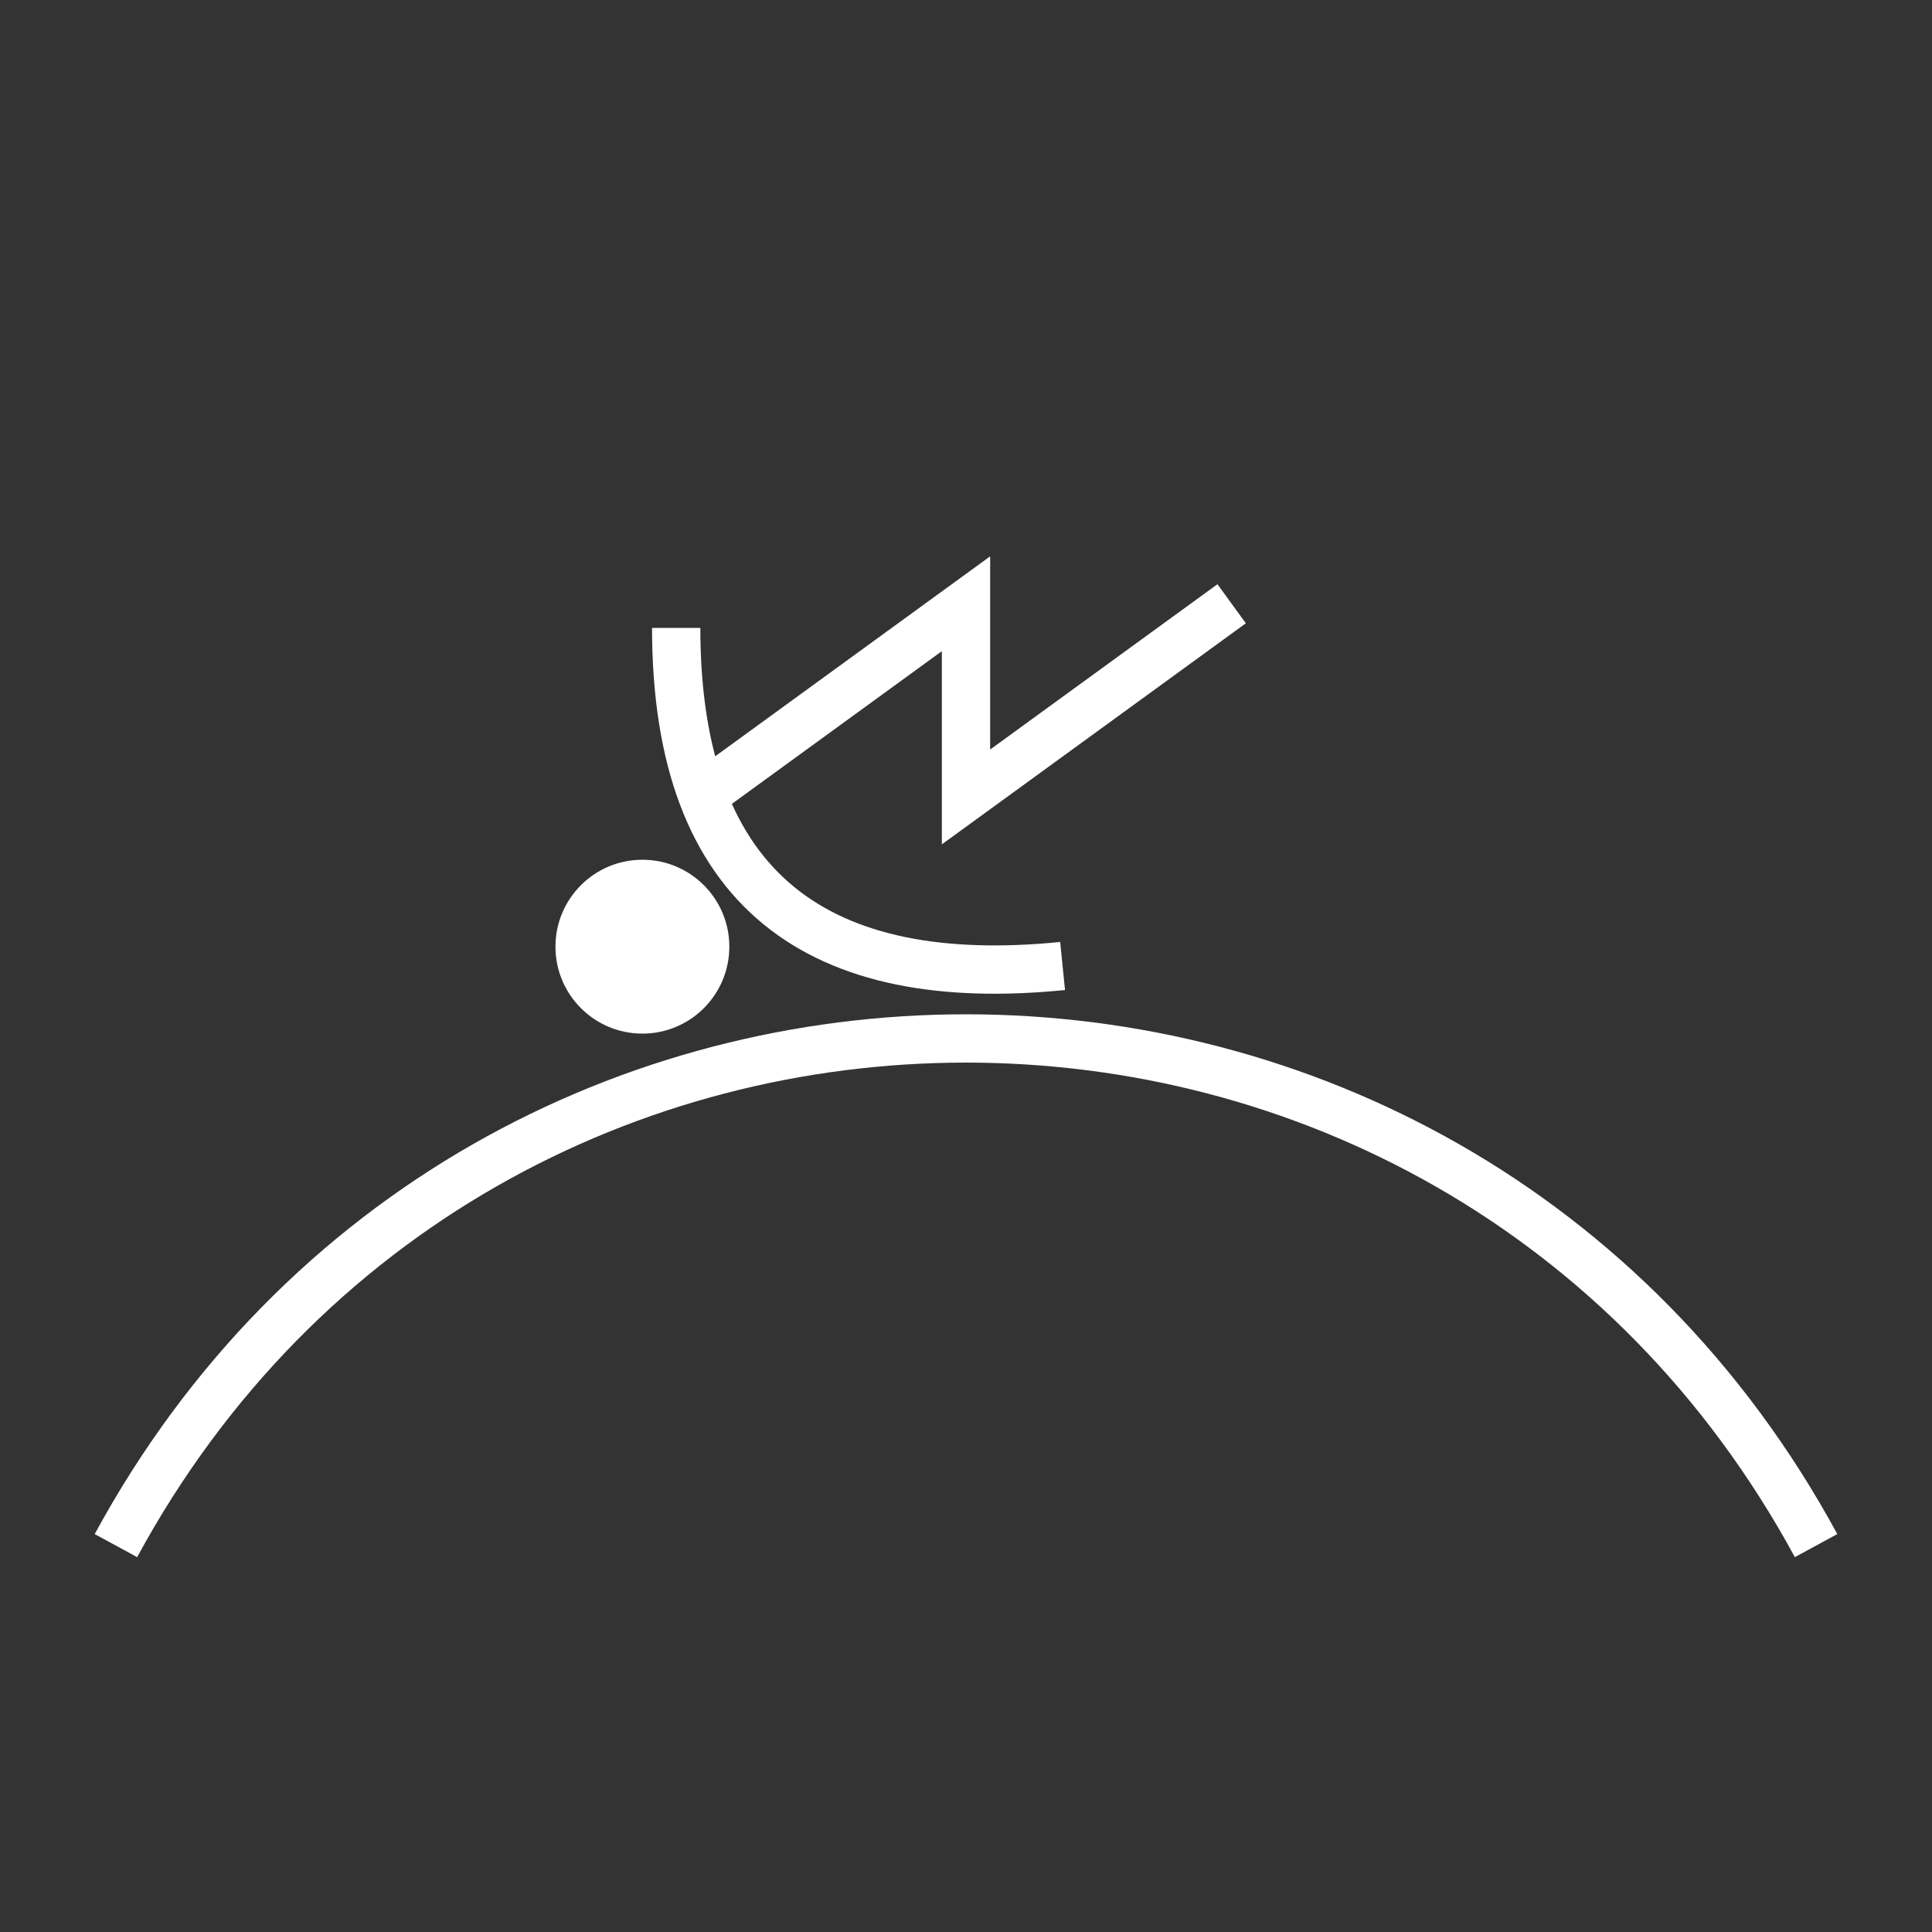 <svg xmlns:xlink="http://www.w3.org/1999/xlink" width="400" height="400" viewBox="0 0 400 400"><rect x="0" y="0" width="400" height="400" fill="#333333" stroke="none"/><g transform="translate(0 15)"><path d="M140 115 C140 170 170 190 220 185" style="fill:none;stroke:#fff;stroke-width:10"/><ellipse cx="133" cy="181" rx="18" ry="18" style="fill:#fff;stroke:none"/><polyline points="145 150 200 110 200 150 255 110" style="fill:none;stroke:#fff;stroke-width:10"/></g><path d="M24 320 C100 180 300 180 376 320" style="fill:none;stroke:#fff;stroke-width:10"/></svg>